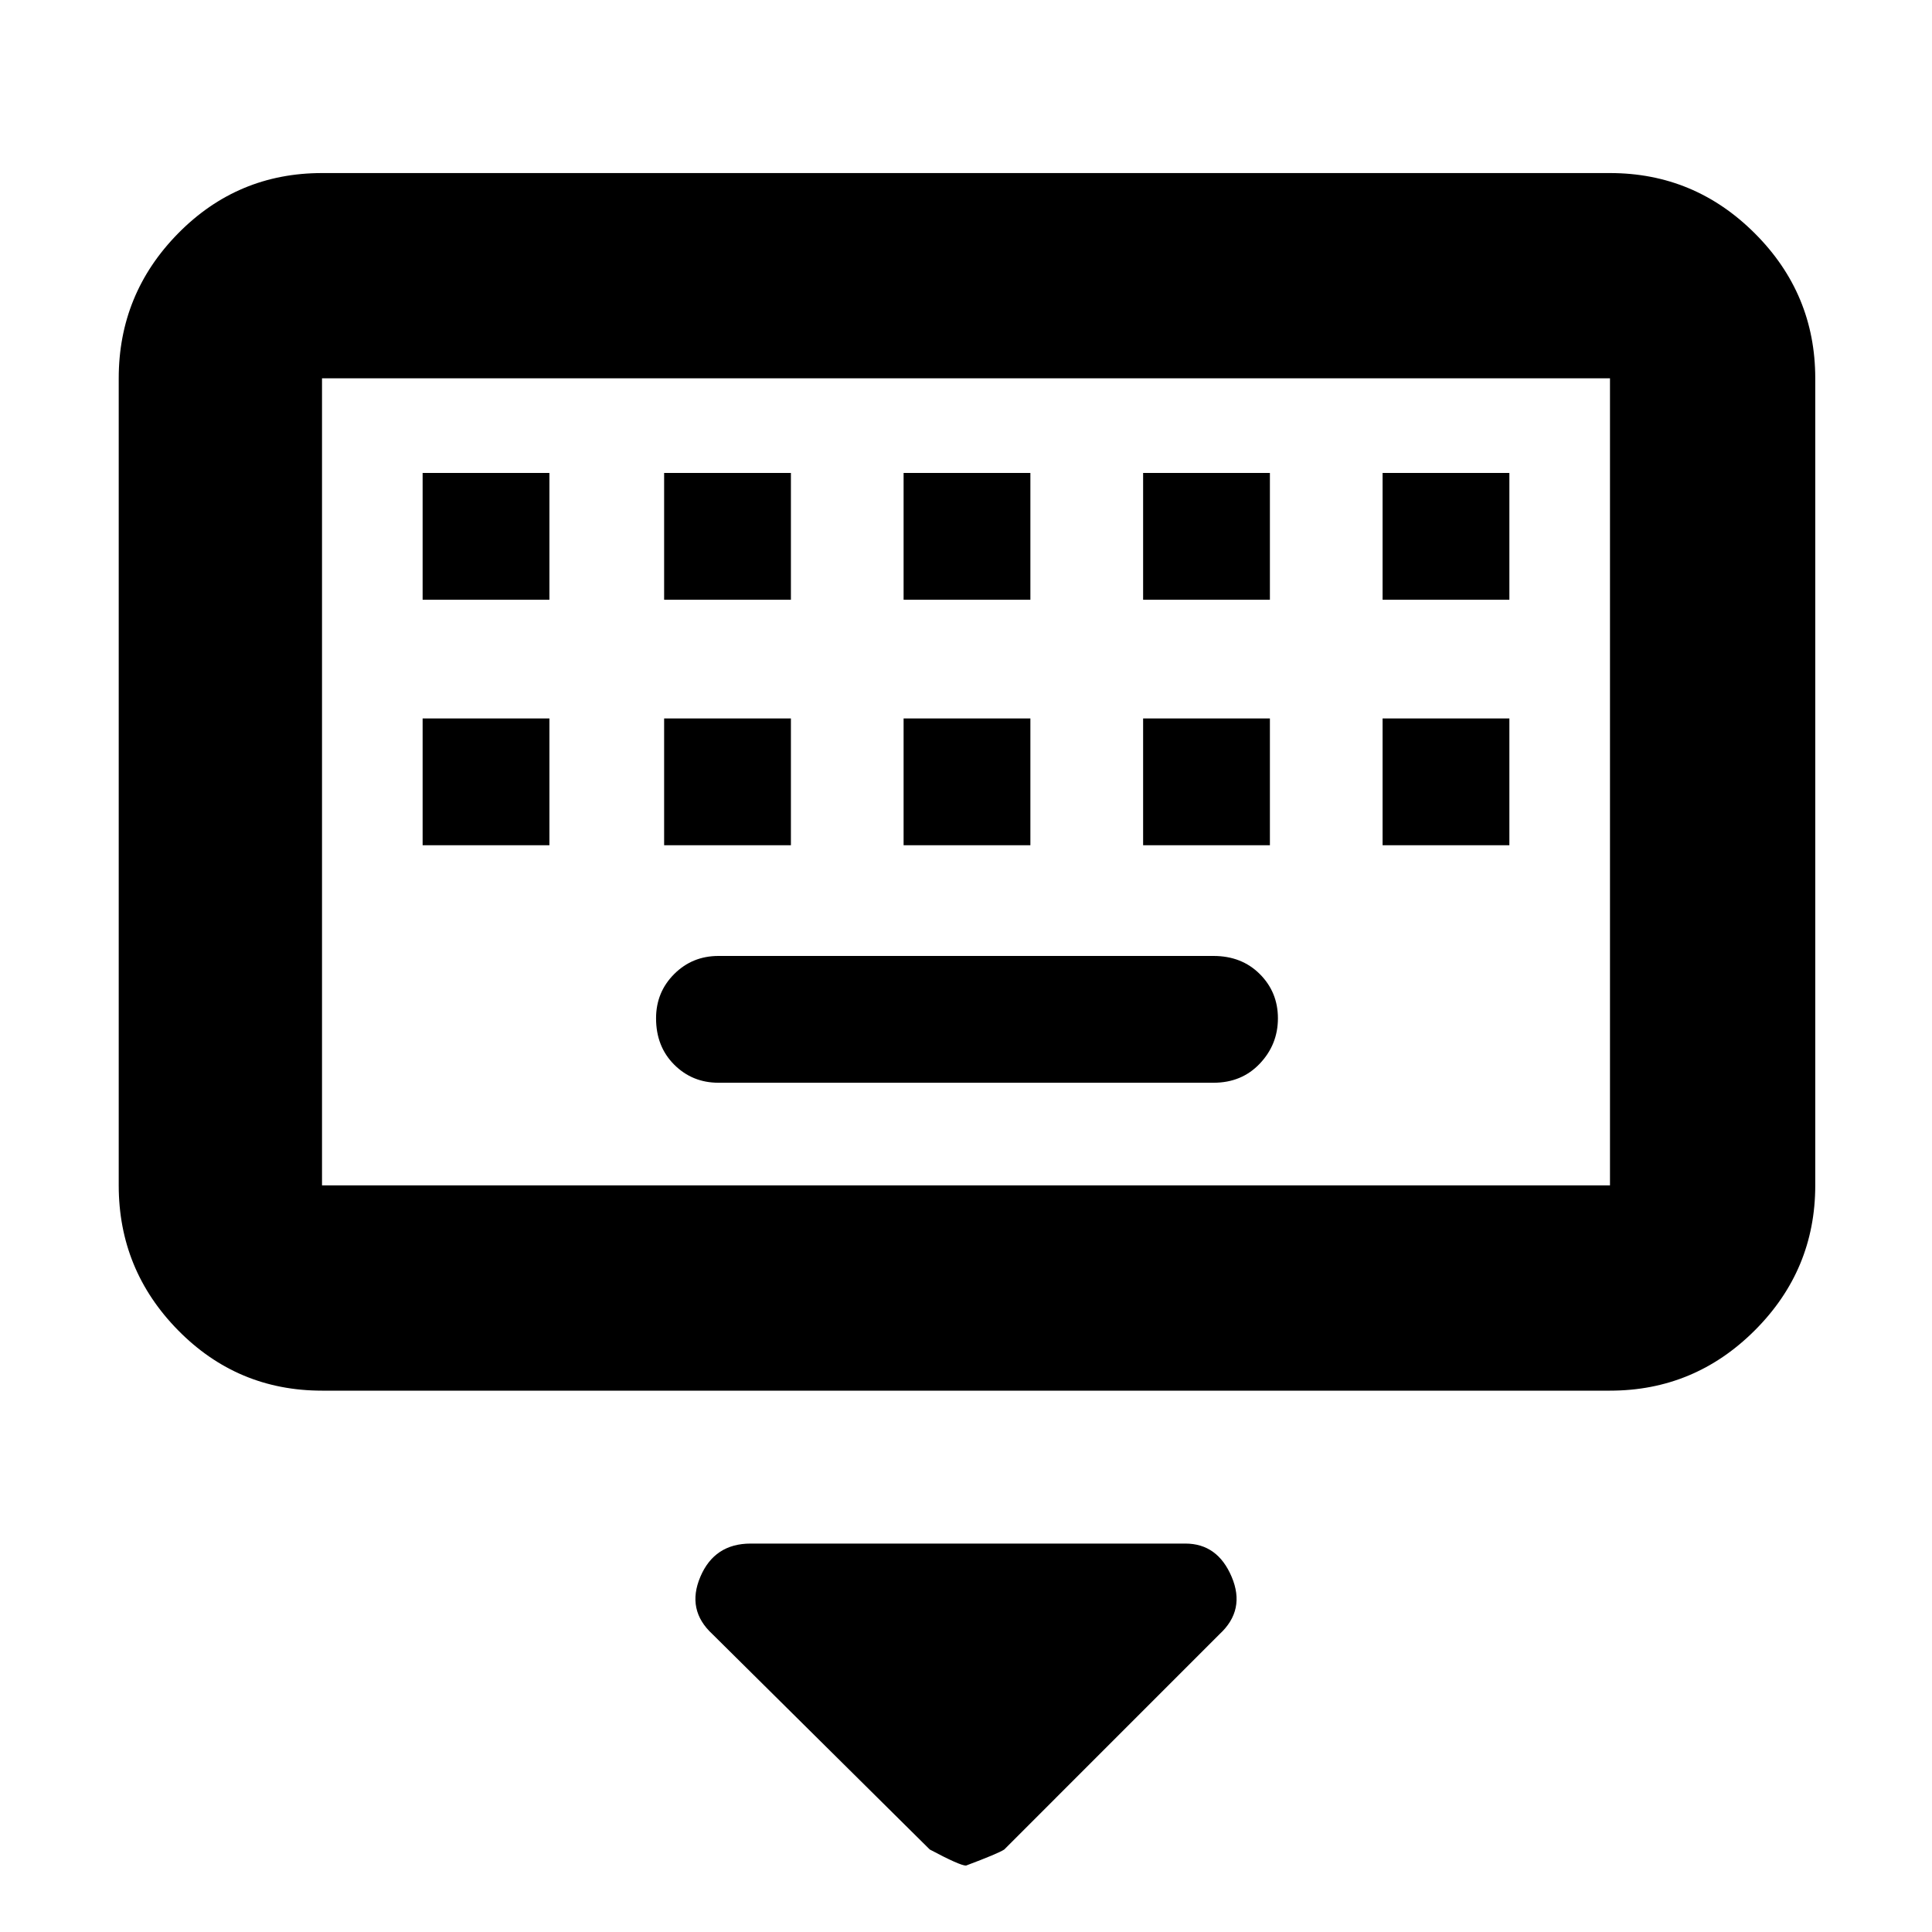 <svg xmlns="http://www.w3.org/2000/svg" height="40" width="40"><path d="M6.667 28.792Q4.917 28.792 3.687 27.542Q2.458 26.292 2.458 24.542V7.833Q2.458 6.083 3.687 4.833Q4.917 3.583 6.667 3.583H33.333Q35.083 3.583 36.333 4.833Q37.583 6.083 37.583 7.833V24.542Q37.583 26.292 36.333 27.542Q35.083 28.792 33.333 28.792ZM6.667 24.542H33.333Q33.333 24.542 33.333 24.542Q33.333 24.542 33.333 24.542V7.833Q33.333 7.833 33.333 7.833Q33.333 7.833 33.333 7.833H6.667Q6.667 7.833 6.667 7.833Q6.667 7.833 6.667 7.833V24.542Q6.667 24.542 6.667 24.542Q6.667 24.542 6.667 24.542ZM18.708 12.417H21.333V9.792H18.708ZM18.708 17.5H21.333V14.875H18.708ZM13.75 12.417H16.375V9.792H13.75ZM13.75 17.5H16.375V14.875H13.75ZM8.75 17.5H11.375V14.875H8.75ZM8.75 12.417H11.375V9.792H8.75ZM14.875 22.417H25.125Q25.708 22.417 26.083 22.021Q26.458 21.625 26.458 21.083Q26.458 20.542 26.083 20.167Q25.708 19.792 25.125 19.792H14.875Q14.333 19.792 13.958 20.167Q13.583 20.542 13.583 21.083Q13.583 21.667 13.958 22.042Q14.333 22.417 14.875 22.417ZM23.667 17.5H26.292V14.875H23.667ZM23.667 12.417H26.292V9.792H23.667ZM28.625 17.5H31.25V14.875H28.625ZM28.625 12.417H31.25V9.792H28.625ZM20 38.625Q19.875 38.625 19.25 38.292L14.75 33.833Q14.208 33.333 14.5 32.646Q14.792 31.958 15.542 31.958H24.542Q25.208 31.958 25.5 32.646Q25.792 33.333 25.25 33.833L20.792 38.292Q20.667 38.375 20 38.625ZM6.667 7.833Q6.667 7.833 6.667 7.833Q6.667 7.833 6.667 7.833V24.542Q6.667 24.542 6.667 24.542Q6.667 24.542 6.667 24.542Q6.667 24.542 6.667 24.542Q6.667 24.542 6.667 24.542V7.833Q6.667 7.833 6.667 7.833Q6.667 7.833 6.667 7.833Z"/></svg>